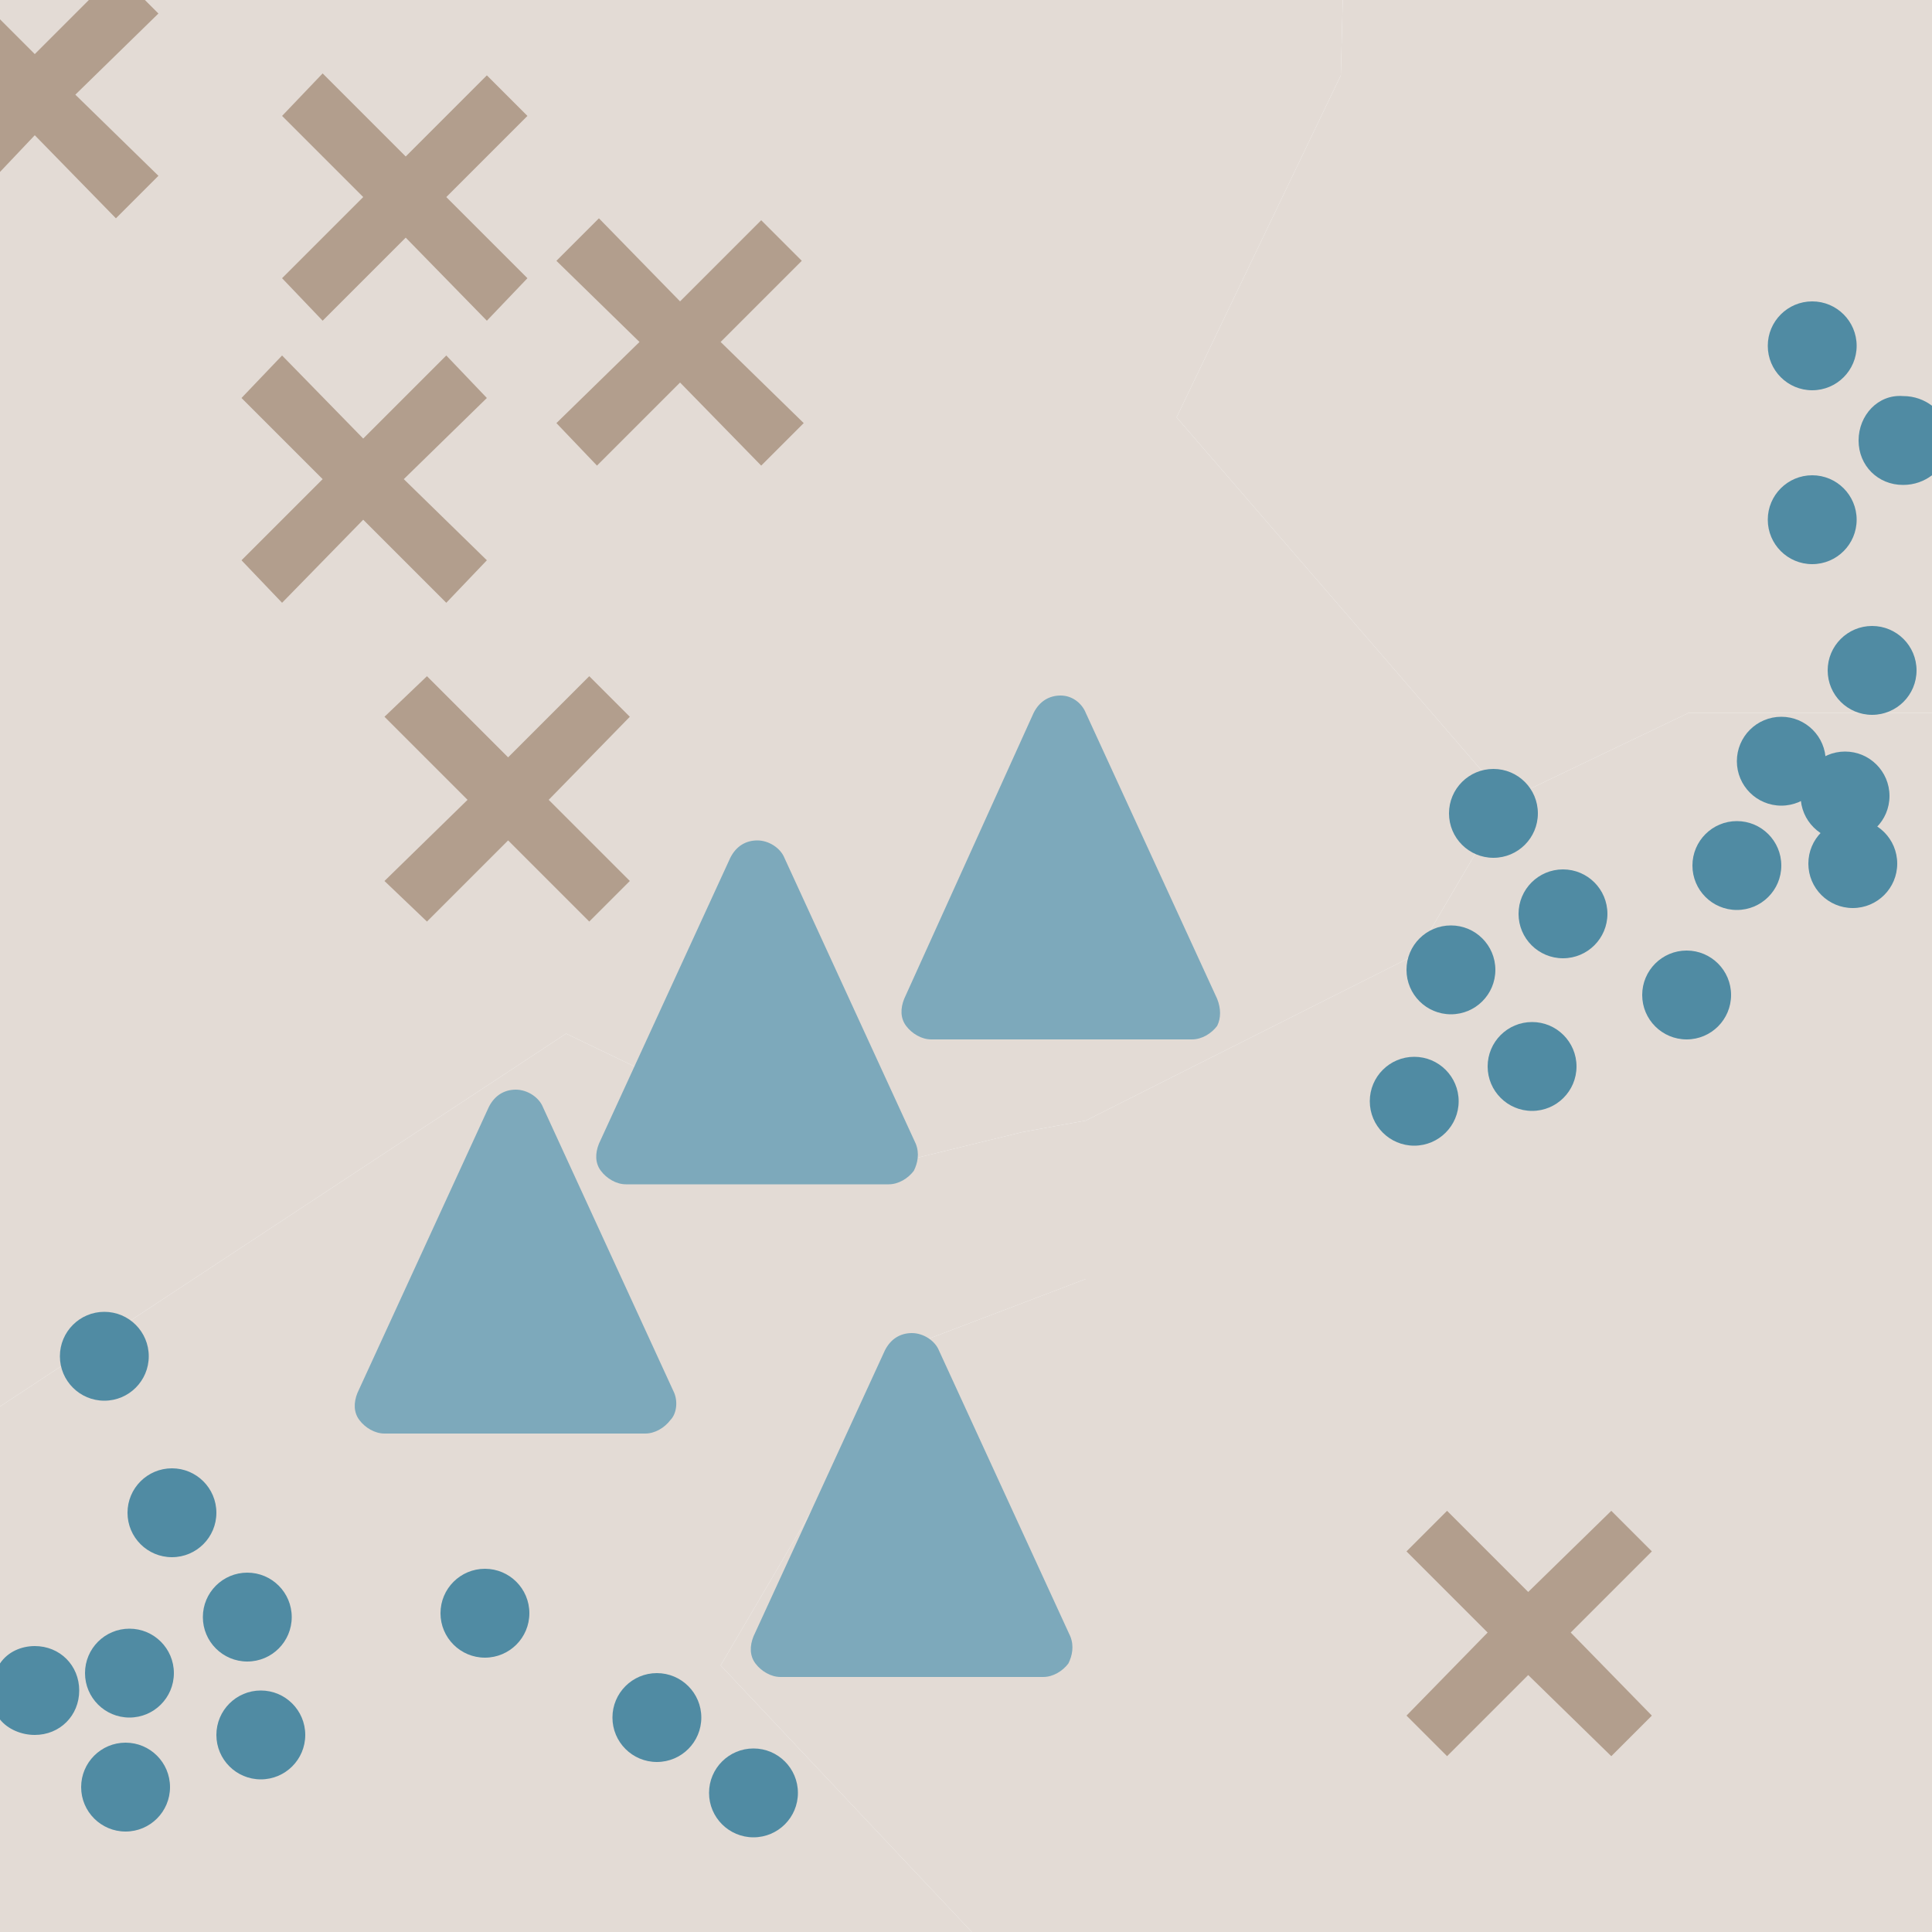 <?xml version="1.0" encoding="utf-8"?>
<!-- Generator: Adobe Illustrator 19.2.1, SVG Export Plug-In . SVG Version: 6.00 Build 0)  -->
<svg version="1.1" id="Calque_1" xmlns="http://www.w3.org/2000/svg" xmlns:xlink="http://www.w3.org/1999/xlink" x="0px" y="0px"
	 viewBox="0 0 100 100" style="enable-background:new 0 0 100 100;" xml:space="preserve">
<style type="text/css">
	.st0{fill:#E3DBD5;}
	.st1{fill:#7DA9BB;}
	.st2{fill:#B29E8D;}
	.st3{fill:#508BA3;}
</style>
<title>boutons_settings_9juin2016</title>
<polygon class="st0" points="44.3,60.7 52.9,58.6 56.2,58 73.3,49.4 78,41.4 60.9,21.6 69.4,3.9 69.5,0 0,0 0,72.8 29.3,53.5 "/>
<polygon class="st0" points="60.9,21.6 78,41.4 87.4,36.9 100,36.9 100,0 69.5,0 69.4,3.9 "/>
<polygon class="st0" points="100,36.9 87.4,36.9 78,41.4 73.3,49.4 56.2,58 56.2,66.2 47,69.7 37.3,86.2 50.3,100 100,100 "/>
<polygon class="st0" points="47,69.7 56.2,66.2 56.2,58 52.9,58.6 44.3,60.7 29.3,53.5 0,72.8 0,100 50.3,100 37.3,86.2 "/>
<path class="st1" d="M34.9,72.1l-6.8-14.8c-0.2-0.5-0.8-0.9-1.4-0.9h0c-0.6,0-1.1,0.3-1.4,0.9l-6.8,14.8c-0.2,0.5-0.2,1,0.1,1.4
	c0.3,0.4,0.8,0.7,1.3,0.7h13.5c0.5,0,1-0.3,1.3-0.7C35,73.2,35.1,72.6,34.9,72.1z"/>
<path class="st1" d="M47.4,59.2l-6.8-14.8c-0.2-0.5-0.8-0.9-1.4-0.9h0c-0.6,0-1.1,0.3-1.4,0.9l-6.8,14.8c-0.2,0.5-0.2,1,0.1,1.4
	c0.3,0.4,0.8,0.7,1.3,0.7H46c0.5,0,1-0.3,1.3-0.7C47.5,60.2,47.6,59.7,47.4,59.2z"/>
<path class="st1" d="M55.4,84.7l-6.8-14.8c-0.2-0.5-0.8-0.9-1.4-0.9h0c-0.6,0-1.1,0.3-1.4,0.9l-6.8,14.8c-0.2,0.5-0.2,1,0.1,1.4
	c0.3,0.4,0.8,0.7,1.3,0.7H54c0.5,0,1-0.3,1.3-0.7C55.5,85.7,55.6,85.2,55.4,84.7z"/>
<path class="st1" d="M63,51.7l-6.8-14.8C56,36.4,55.5,36,54.9,36c-0.6,0-1.1,0.3-1.4,0.9l-6.7,14.8c-0.2,0.5-0.2,1,0.1,1.4
	c0.3,0.4,0.8,0.7,1.3,0.7h13.5c0.5,0,1-0.3,1.3-0.7C63.2,52.7,63.2,52.2,63,51.7z"/>
<polygon class="st2" points="23.1,31.2 18.8,26.9 14.6,31.2 12.5,29 16.7,24.8 12.5,20.6 14.6,18.4 18.8,22.7 23.1,18.4 25.2,20.6 
	20.9,24.8 25.2,29 "/>
<polygon class="st2" points="30.5,47.7 26.3,43.5 22.1,47.7 19.9,45.6 24.2,41.4 19.9,37.1 22.1,35 26.3,39.2 30.5,35 32.6,37.1 
	28.4,41.4 32.6,45.6 "/>
<polygon class="st2" points="30.9,24.1 28.8,21.9 33.1,17.7 28.8,13.5 31,11.3 35.2,15.6 39.4,11.4 41.5,13.5 37.3,17.7 41.6,21.9 
	39.4,24.1 35.2,19.8 "/>
<polygon class="st2" points="16.7,16.6 14.6,14.4 18.8,10.2 14.6,6 16.7,3.8 21,8.1 25.2,3.9 27.3,6 23.1,10.2 27.3,14.4 25.2,16.6 
	21,12.3 "/>
<polygon class="st2" points="83.4,90.9 79.1,86.7 74.9,90.9 72.8,88.8 77,84.5 72.8,80.3 74.9,78.2 79.1,82.4 83.4,78.2 85.5,80.3 
	81.3,84.5 85.5,88.8 "/>
<circle class="st3" cx="6.5" cy="92.5" r="2.3"/>
<circle class="st3" cx="6.7" cy="86.6" r="2.3"/>
<circle class="st3" cx="13.5" cy="89.8" r="2.3"/>
<circle class="st3" cx="12.8" cy="83.7" r="2.3"/>
<circle class="st3" cx="8.9" cy="78.3" r="2.3"/>
<circle class="st3" cx="5.4" cy="70.2" r="2.3"/>
<circle class="st3" cx="25.1" cy="83.5" r="2.3"/>
<circle class="st3" cx="34" cy="88.9" r="2.3"/>
<circle class="st3" cx="39" cy="92.8" r="2.3"/>
<circle class="st3" cx="77.3" cy="42.1" r="2.3"/>
<circle class="st3" cx="80.9" cy="47.3" r="2.3"/>
<circle class="st3" cx="75.1" cy="50.2" r="2.3"/>
<circle class="st3" cx="73.2" cy="57" r="2.3"/>
<circle class="st3" cx="79.3" cy="55.2" r="2.3"/>
<circle class="st3" cx="92.2" cy="39.4" r="2.3"/>
<circle class="st3" cx="95.9" cy="44.7" r="2.3"/>
<circle class="st3" cx="89.9" cy="44.8" r="2.3"/>
<circle class="st3" cx="95.5" cy="41.2" r="2.3"/>
<circle class="st3" cx="96.9" cy="34.7" r="2.3"/>
<circle class="st3" cx="93.8" cy="26.9" r="2.3"/>
<circle class="st3" cx="93.8" cy="17.9" r="2.3"/>
<circle class="st3" cx="87.3" cy="51.5" r="2.3"/>
<polygon class="st2" points="6,11.3 8.2,9.1 3.9,4.9 8.2,0.7 7.5,0 4.6,0 1.8,2.8 0,1 0,8.9 1.8,7 "/>
<path class="st3" d="M1.8,89.8c1.3,0,2.3-1,2.3-2.3s-1-2.3-2.3-2.3c-0.7,0-1.4,0.3-1.8,0.9v2.9C0.4,89.5,1.1,89.8,1.8,89.8z"/>
<path class="st3" d="M96.2,22.8c0,1.3,1,2.3,2.3,2.3c0.6,0,1.1-0.2,1.5-0.5V21c-0.4-0.3-0.9-0.5-1.5-0.5
	C97.2,20.4,96.2,21.5,96.2,22.8z"/>
</svg>

